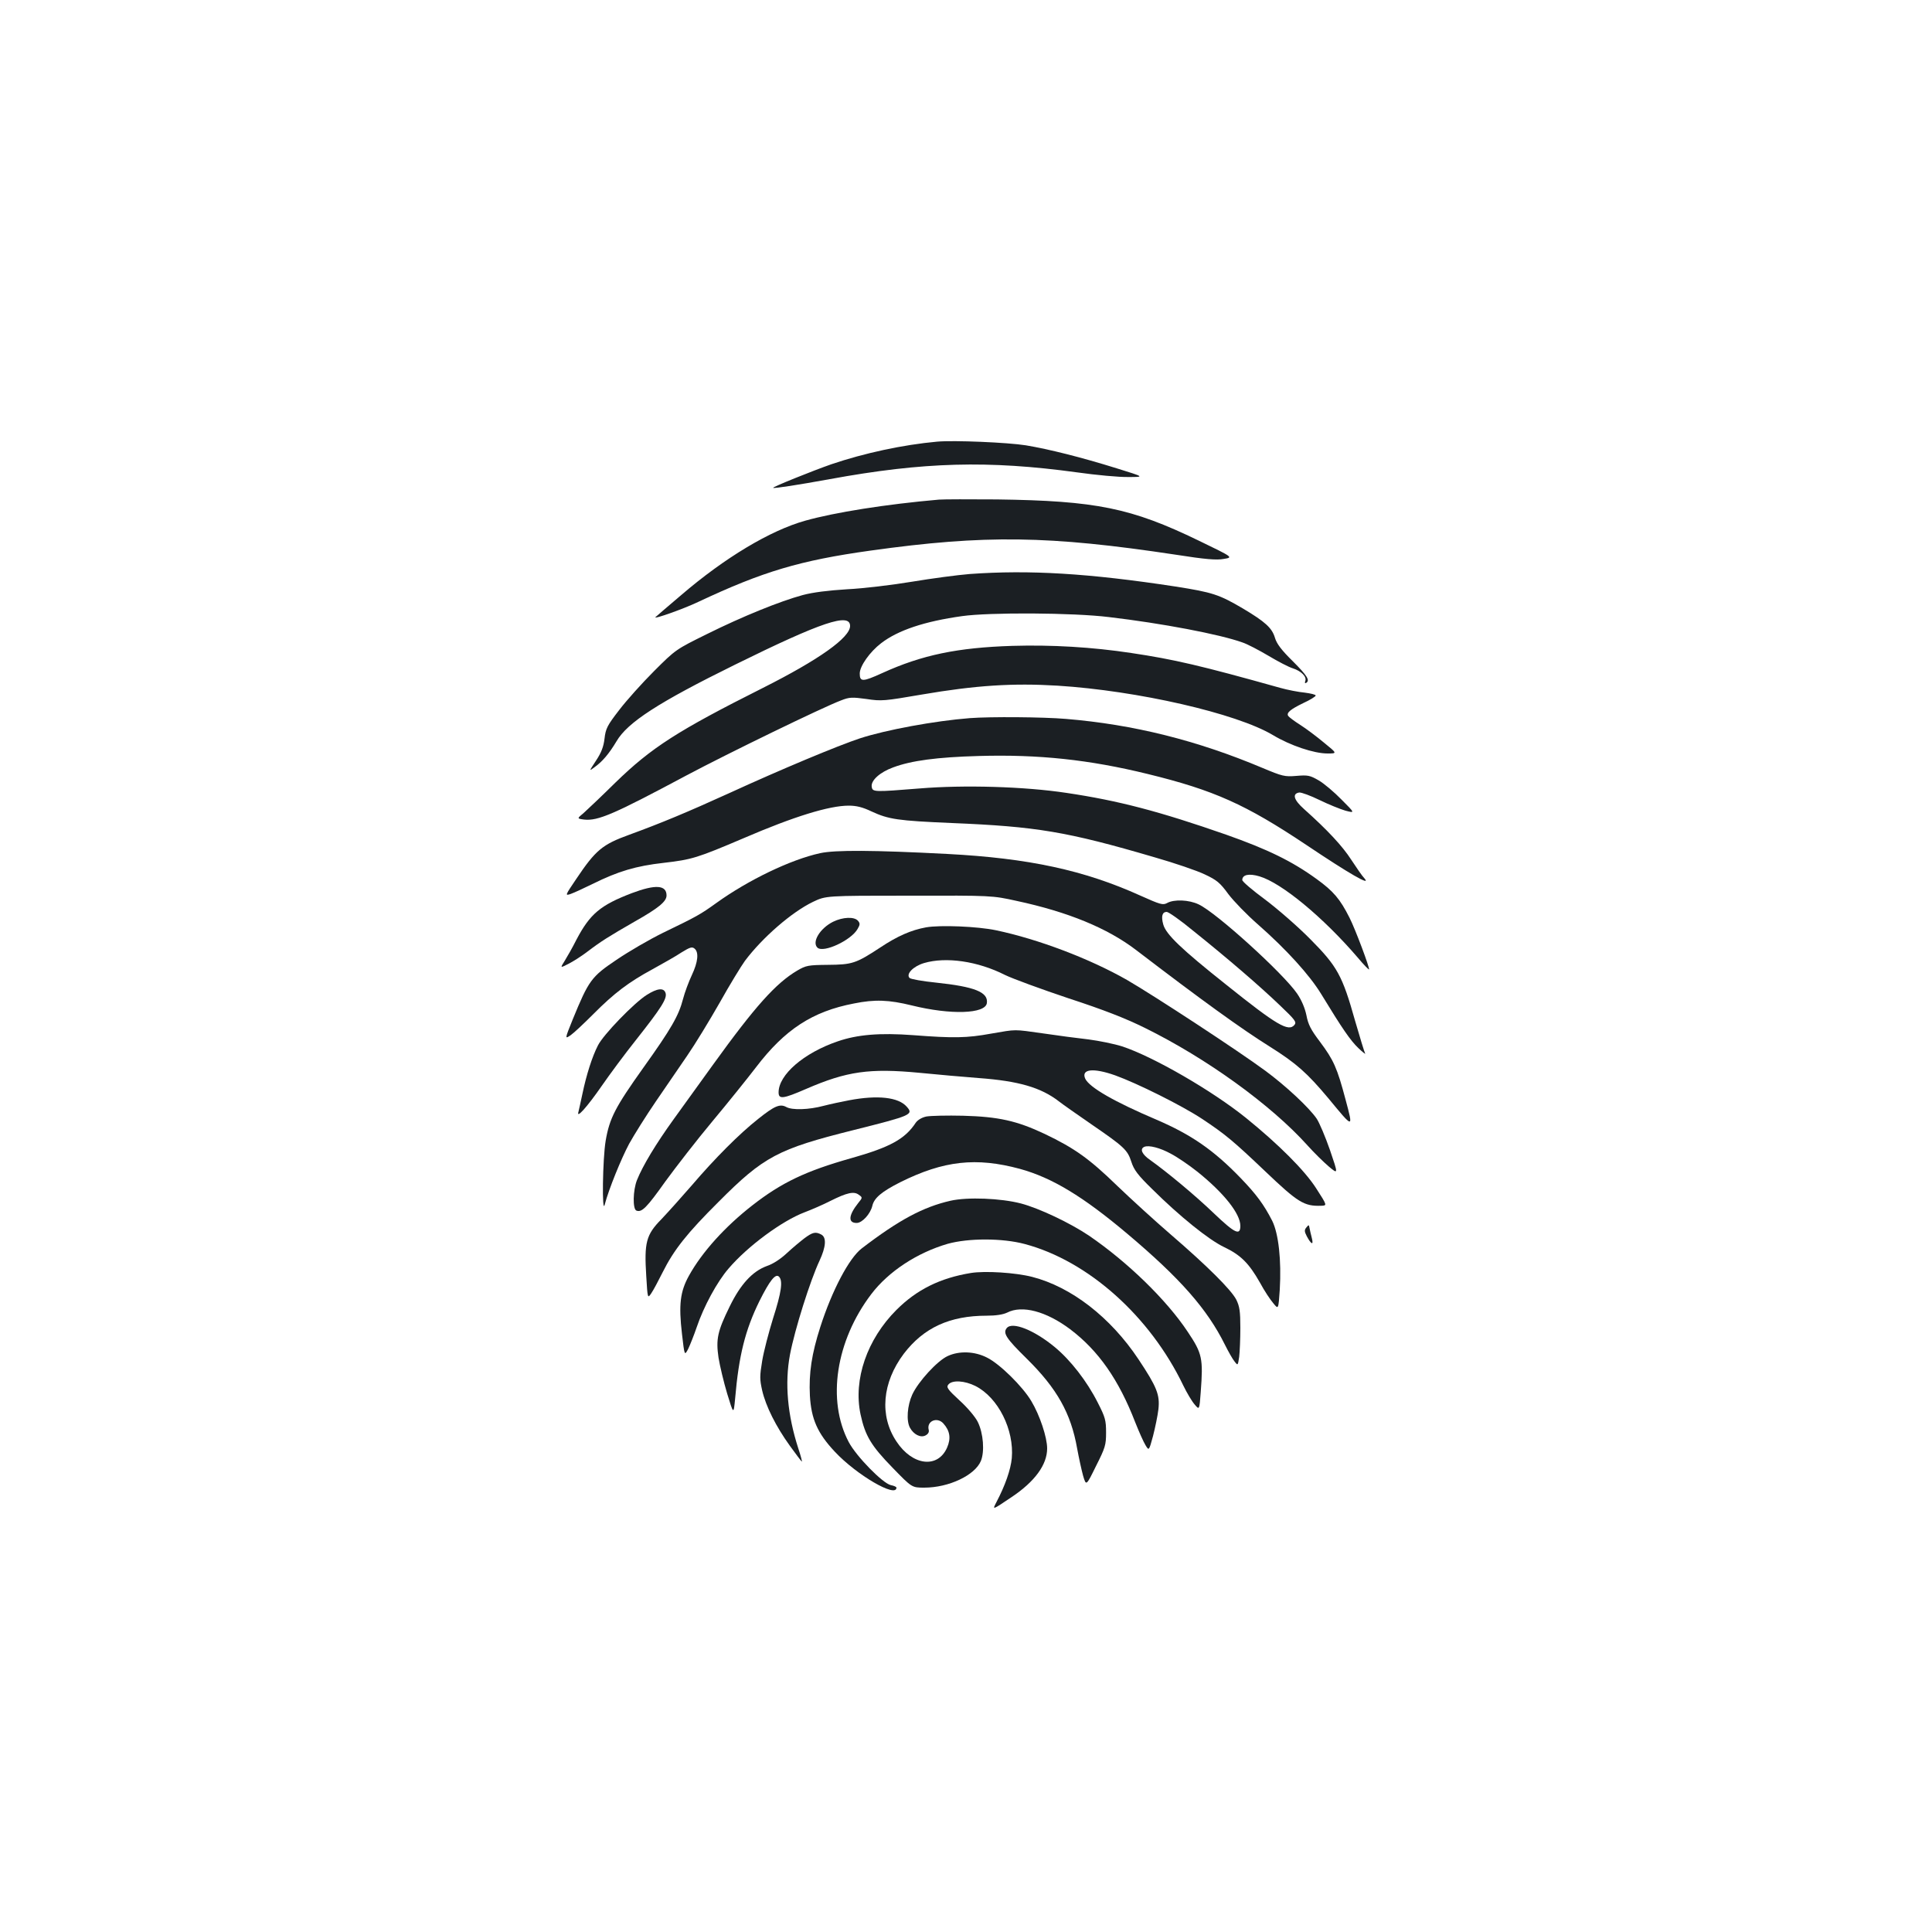 <?xml version="1.0" standalone="no"?>
<!DOCTYPE svg PUBLIC "-//W3C//DTD SVG 20010904//EN"
 "http://www.w3.org/TR/2001/REC-SVG-20010904/DTD/svg10.dtd">
<svg version="1.0" xmlns="http://www.w3.org/2000/svg"
 width="1000pt" height="1000pt" viewBox="0 0 1000 1000"
 preserveAspectRatio="xMidYMid meet">
<g transform="translate(0,1000) scale(0.1,-0.1)"
fill="#1b1f23" stroke="none">
<path d="M4850 7714 c-176 -16 -376 -59 -547 -117 -100 -35 -306 -118 -301
-122 5 -4 122 14 293 45 485 89 821 98 1280 35 99 -14 218 -25 265 -24 85 0
85 0 -60 45 -186 58 -351 99 -470 119 -94 15 -373 27 -460 19z"/>
<path d="M4860 7414 c-275 -24 -539 -66 -692 -109 -182 -51 -417 -192 -642
-385 -71 -60 -131 -112 -133 -114 -15 -14 140 40 222 79 334 157 525 214 890
265 594 83 924 78 1580 -21 153 -24 212 -29 249 -22 50 8 50 8 -130 95 -349
169 -530 206 -1044 213 -140 1 -275 1 -300 -1z"/>
<path d="M5020 7029 c-63 -5 -198 -23 -300 -40 -102 -17 -252 -35 -335 -39
-98 -6 -178 -16 -230 -30 -118 -32 -313 -111 -496 -202 -160 -79 -162 -80
-273 -191 -62 -62 -143 -152 -181 -202 -62 -80 -70 -96 -76 -148 -5 -43 -17
-73 -44 -114 -36 -55 -37 -56 -9 -35 42 30 76 70 115 135 57 98 218 202 614
397 448 221 595 270 595 200 0 -60 -160 -174 -452 -321 -440 -221 -576 -308
-763 -490 -71 -70 -145 -140 -164 -157 -35 -29 -35 -29 2 -34 72 -8 153 27
533 230 209 111 704 352 798 387 43 17 57 17 131 7 78 -12 93 -10 286 23 280
48 472 60 703 46 414 -26 926 -143 1115 -256 90 -54 212 -95 282 -95 51 0 51
0 -18 56 -37 31 -93 73 -123 92 -30 19 -58 40 -62 46 -11 16 10 34 78 67 35
16 64 34 64 39 0 5 -26 11 -57 15 -32 3 -89 14 -128 25 -410 115 -548 147
-769 180 -204 31 -414 43 -616 37 -284 -9 -468 -47 -674 -141 -101 -46 -116
-46 -116 -2 0 38 52 112 111 157 87 67 225 113 419 140 140 20 575 18 760 -5
273 -32 573 -89 690 -131 25 -8 86 -40 135 -69 50 -30 106 -59 126 -65 44 -14
74 -44 65 -66 -3 -9 -2 -13 4 -10 22 13 7 37 -69 113 -58 57 -83 90 -92 121
-15 51 -51 83 -165 151 -124 73 -158 84 -349 114 -451 69 -758 87 -1065 65z"/>
<path d="M5020 6283 c-181 -14 -436 -61 -570 -105 -112 -37 -407 -160 -675
-283 -220 -100 -352 -155 -519 -216 -138 -50 -173 -79 -273 -228 -59 -87 -59
-88 -29 -78 17 6 69 30 116 53 129 64 222 92 366 108 146 17 172 25 414 128
260 112 442 168 543 168 40 0 72 -8 118 -30 89 -41 135 -48 416 -60 437 -18
595 -44 1048 -177 105 -30 222 -70 261 -89 62 -29 79 -43 122 -102 28 -37 96
-107 152 -156 148 -130 268 -262 329 -362 109 -179 151 -240 192 -279 23 -22
39 -34 35 -28 -4 7 -27 83 -52 169 -66 235 -92 282 -232 423 -64 65 -170 157
-234 205 -65 48 -118 93 -118 101 0 28 35 35 89 19 115 -34 331 -213 510 -422
29 -35 55 -61 57 -60 5 6 -71 209 -101 268 -49 97 -83 137 -170 200 -128 93
-254 154 -469 230 -344 120 -556 176 -826 216 -217 33 -531 42 -760 23 -237
-19 -244 -19 -248 9 -5 32 42 75 111 100 93 35 227 53 443 59 310 9 572 -19
874 -93 344 -84 508 -158 821 -367 222 -149 340 -217 301 -173 -11 11 -41 55
-68 96 -45 70 -122 153 -244 262 -54 48 -63 80 -25 86 11 1 58 -16 105 -39 47
-23 107 -47 134 -55 50 -13 50 -13 -20 57 -38 39 -91 84 -119 100 -45 26 -56
28 -115 23 -61 -5 -72 -2 -175 41 -339 143 -668 225 -1018 254 -118 10 -391
12 -497 4z"/>
<path d="M4245 5584 c-152 -33 -372 -139 -536 -257 -85 -61 -101 -70 -279
-156 -69 -34 -176 -96 -239 -139 -130 -87 -144 -107 -226 -307 -42 -104 -42
-104 -11 -83 17 12 69 61 116 108 109 110 185 167 307 233 54 30 122 68 150
87 44 27 55 31 68 20 23 -19 18 -69 -14 -137 -16 -34 -37 -90 -46 -125 -22
-85 -61 -153 -204 -353 -146 -205 -176 -262 -196 -379 -16 -93 -20 -388 -5
-331 21 80 85 237 126 314 26 47 88 146 138 219 50 73 123 180 163 238 40 58
115 181 168 274 52 93 112 191 131 217 91 121 242 252 352 305 67 32 67 32
497 32 430 1 430 1 557 -27 266 -57 470 -141 618 -254 336 -257 546 -409 695
-502 135 -85 191 -135 300 -265 132 -160 130 -159 90 -9 -44 166 -62 206 -133
301 -47 62 -61 89 -70 137 -8 38 -25 78 -48 112 -72 105 -419 420 -510 462
-50 24 -127 27 -163 7 -22 -12 -35 -8 -140 39 -290 131 -577 193 -998 215
-382 20 -581 21 -658 4z m1930 -401 c180 -144 349 -290 449 -386 80 -76 88
-87 76 -102 -31 -37 -92 -1 -353 208 -233 185 -312 261 -326 312 -12 43 -5 65
18 65 9 0 71 -43 136 -97z"/>
<path d="M3270 5377 c-162 -62 -216 -107 -286 -240 -20 -40 -48 -89 -61 -110
-24 -38 -24 -38 19 -16 24 12 68 40 98 63 71 54 111 79 245 156 124 70 165
104 165 135 0 55 -58 58 -180 12z"/>
<path d="M4312 5229 c-68 -34 -111 -105 -81 -134 31 -29 175 38 208 97 13 22
13 29 2 42 -19 22 -78 20 -129 -5z"/>
<path d="M4793 5200 c-77 -14 -148 -45 -238 -105 -125 -82 -144 -88 -270 -89
-102 -1 -113 -3 -159 -30 -110 -65 -218 -185 -437 -489 -63 -87 -154 -213
-202 -280 -91 -126 -160 -240 -190 -315 -21 -53 -23 -150 -3 -158 28 -11 54
16 150 151 54 74 163 215 245 313 81 97 182 223 225 279 148 194 291 288 506
329 108 22 181 19 299 -10 202 -50 381 -44 389 12 8 57 -64 85 -263 106 -69 7
-131 18 -137 24 -20 20 18 60 74 77 114 34 279 10 419 -61 41 -20 189 -74 329
-121 181 -59 296 -104 395 -153 321 -158 655 -400 842 -608 34 -38 84 -87 111
-110 49 -41 49 -41 6 85 -24 69 -55 142 -69 163 -40 58 -159 169 -266 248
-141 104 -576 389 -716 470 -193 110 -459 211 -678 257 -95 20 -289 28 -362
15z"/>
<path d="M3347 4850 c-65 -41 -224 -205 -252 -261 -30 -58 -60 -153 -80 -249
-9 -41 -18 -84 -21 -95 -12 -38 44 24 121 135 40 58 120 166 179 240 128 162
160 212 151 240 -9 29 -43 25 -98 -10z"/>
<path d="M5130 4650 c-126 -23 -194 -24 -403 -8 -173 13 -290 3 -391 -32 -176
-60 -306 -173 -306 -264 0 -37 23 -34 143 18 210 91 327 108 588 83 90 -9 228
-21 305 -27 206 -15 322 -49 414 -120 19 -15 96 -69 170 -120 169 -116 186
-132 206 -194 13 -41 34 -69 108 -141 140 -139 292 -262 372 -300 86 -41 128
-83 185 -183 23 -43 55 -91 70 -108 26 -32 26 -32 33 70 9 153 -6 290 -39 357
-43 84 -82 137 -164 222 -139 144 -255 224 -434 301 -221 94 -349 168 -370
213 -22 50 42 57 155 17 114 -41 343 -155 448 -224 121 -80 164 -116 329 -273
169 -161 201 -181 289 -178 32 1 32 1 -26 91 -59 92 -194 227 -362 363 -176
142 -481 318 -642 371 -41 13 -120 29 -174 36 -54 6 -160 20 -234 31 -157 22
-136 22 -270 -1z m931 -622 c31 -16 93 -58 137 -93 137 -110 222 -217 222
-280 0 -52 -28 -39 -135 63 -101 97 -245 216 -332 278 -42 29 -55 57 -30 68
23 10 82 -5 138 -36z"/>
<path d="M4395 4305 c-38 -7 -98 -20 -133 -29 -75 -20 -161 -23 -192 -6 -33
18 -61 6 -145 -61 -99 -78 -226 -206 -344 -344 -52 -60 -123 -139 -157 -175
-80 -81 -90 -121 -79 -295 7 -117 7 -117 26 -89 11 16 37 65 59 109 58 116
126 202 290 365 233 234 307 273 695 370 303 76 315 81 278 122 -43 49 -150
61 -298 33z"/>
<path d="M4795 4221 c-24 -5 -45 -18 -55 -32 -56 -85 -133 -127 -335 -184
-234 -66 -360 -126 -511 -244 -140 -109 -260 -241 -328 -364 -45 -81 -54 -149
-36 -302 13 -113 13 -113 32 -77 10 21 30 71 44 112 36 107 106 236 165 304
99 116 277 247 393 291 37 14 97 40 134 59 86 43 122 51 147 32 20 -14 20 -15
-3 -43 -50 -63 -54 -103 -8 -103 29 0 71 47 81 88 9 41 48 74 145 123 225 112
393 130 619 69 167 -46 327 -143 556 -336 274 -231 413 -389 505 -574 18 -36
40 -75 50 -87 17 -22 17 -22 24 24 3 25 6 93 6 150 0 86 -4 111 -21 146 -27
52 -151 175 -339 337 -80 69 -204 182 -277 252 -144 140 -221 195 -376 269
-144 68 -239 89 -422 94 -82 2 -168 0 -190 -4z"/>
<path d="M4920 3785 c-141 -32 -267 -99 -460 -247 -65 -50 -153 -216 -214
-406 -45 -140 -60 -240 -54 -356 7 -121 39 -194 129 -290 112 -120 319 -241
319 -186 0 4 -13 10 -29 13 -42 9 -179 149 -218 223 -114 216 -67 524 117 766
89 117 237 214 395 260 108 30 283 30 399 -1 328 -87 649 -374 821 -733 18
-37 44 -81 58 -97 25 -30 25 -30 32 64 13 174 8 199 -67 311 -110 166 -312
362 -511 498 -98 66 -258 142 -353 167 -104 27 -276 34 -364 14z"/>
<path d="M6762 3647 c-11 -13 -11 -21 2 -46 23 -43 36 -48 26 -9 -5 18 -10 42
-12 52 -3 17 -4 18 -16 3z"/>
<path d="M4164 3591 c-21 -16 -62 -50 -91 -77 -32 -30 -71 -56 -104 -67 -74
-27 -136 -94 -192 -209 -63 -128 -72 -169 -58 -265 7 -43 27 -127 45 -187 33
-108 33 -108 41 -25 19 222 52 355 126 505 53 106 83 144 101 126 21 -21 13
-80 -31 -217 -22 -71 -48 -170 -56 -219 -13 -79 -13 -95 0 -153 19 -82 71
-186 143 -286 31 -43 59 -80 62 -82 3 -2 -5 29 -18 68 -56 173 -71 337 -43
486 25 131 105 384 153 486 33 71 37 120 9 135 -30 16 -45 12 -87 -19z"/>
<path d="M5025 3411 c-159 -26 -280 -86 -385 -191 -152 -152 -224 -360 -186
-540 24 -112 55 -163 166 -277 100 -103 100 -103 164 -103 127 0 262 64 293
138 20 49 13 143 -16 202 -12 25 -54 75 -94 111 -63 58 -70 69 -58 83 20 24
84 20 140 -8 118 -60 201 -227 188 -374 -6 -60 -34 -140 -79 -226 -22 -43 -25
-44 78 25 121 81 184 168 184 252 0 57 -38 172 -82 245 -45 76 -164 193 -229
225 -64 33 -144 36 -204 8 -53 -24 -152 -132 -183 -199 -26 -57 -32 -136 -12
-172 19 -35 55 -53 80 -40 14 7 20 18 17 29 -12 46 44 69 76 33 34 -38 40 -77
19 -125 -48 -109 -179 -94 -262 32 -89 133 -74 305 38 454 103 135 238 197
429 197 49 0 85 6 106 16 77 40 202 7 326 -86 147 -111 252 -262 337 -482 19
-48 43 -102 53 -118 18 -30 18 -30 39 47 11 43 24 105 28 139 8 75 -8 115
-103 258 -145 218 -348 375 -551 427 -86 22 -243 32 -317 20z"/>
<path d="M5211 3126 c-21 -26 -4 -53 104 -159 156 -154 228 -282 260 -463 9
-49 23 -113 31 -142 16 -54 16 -54 67 50 48 95 52 109 52 173 0 63 -4 79 -43
155 -56 111 -141 220 -222 287 -106 88 -220 134 -249 99z"/>
</g>
</svg>
